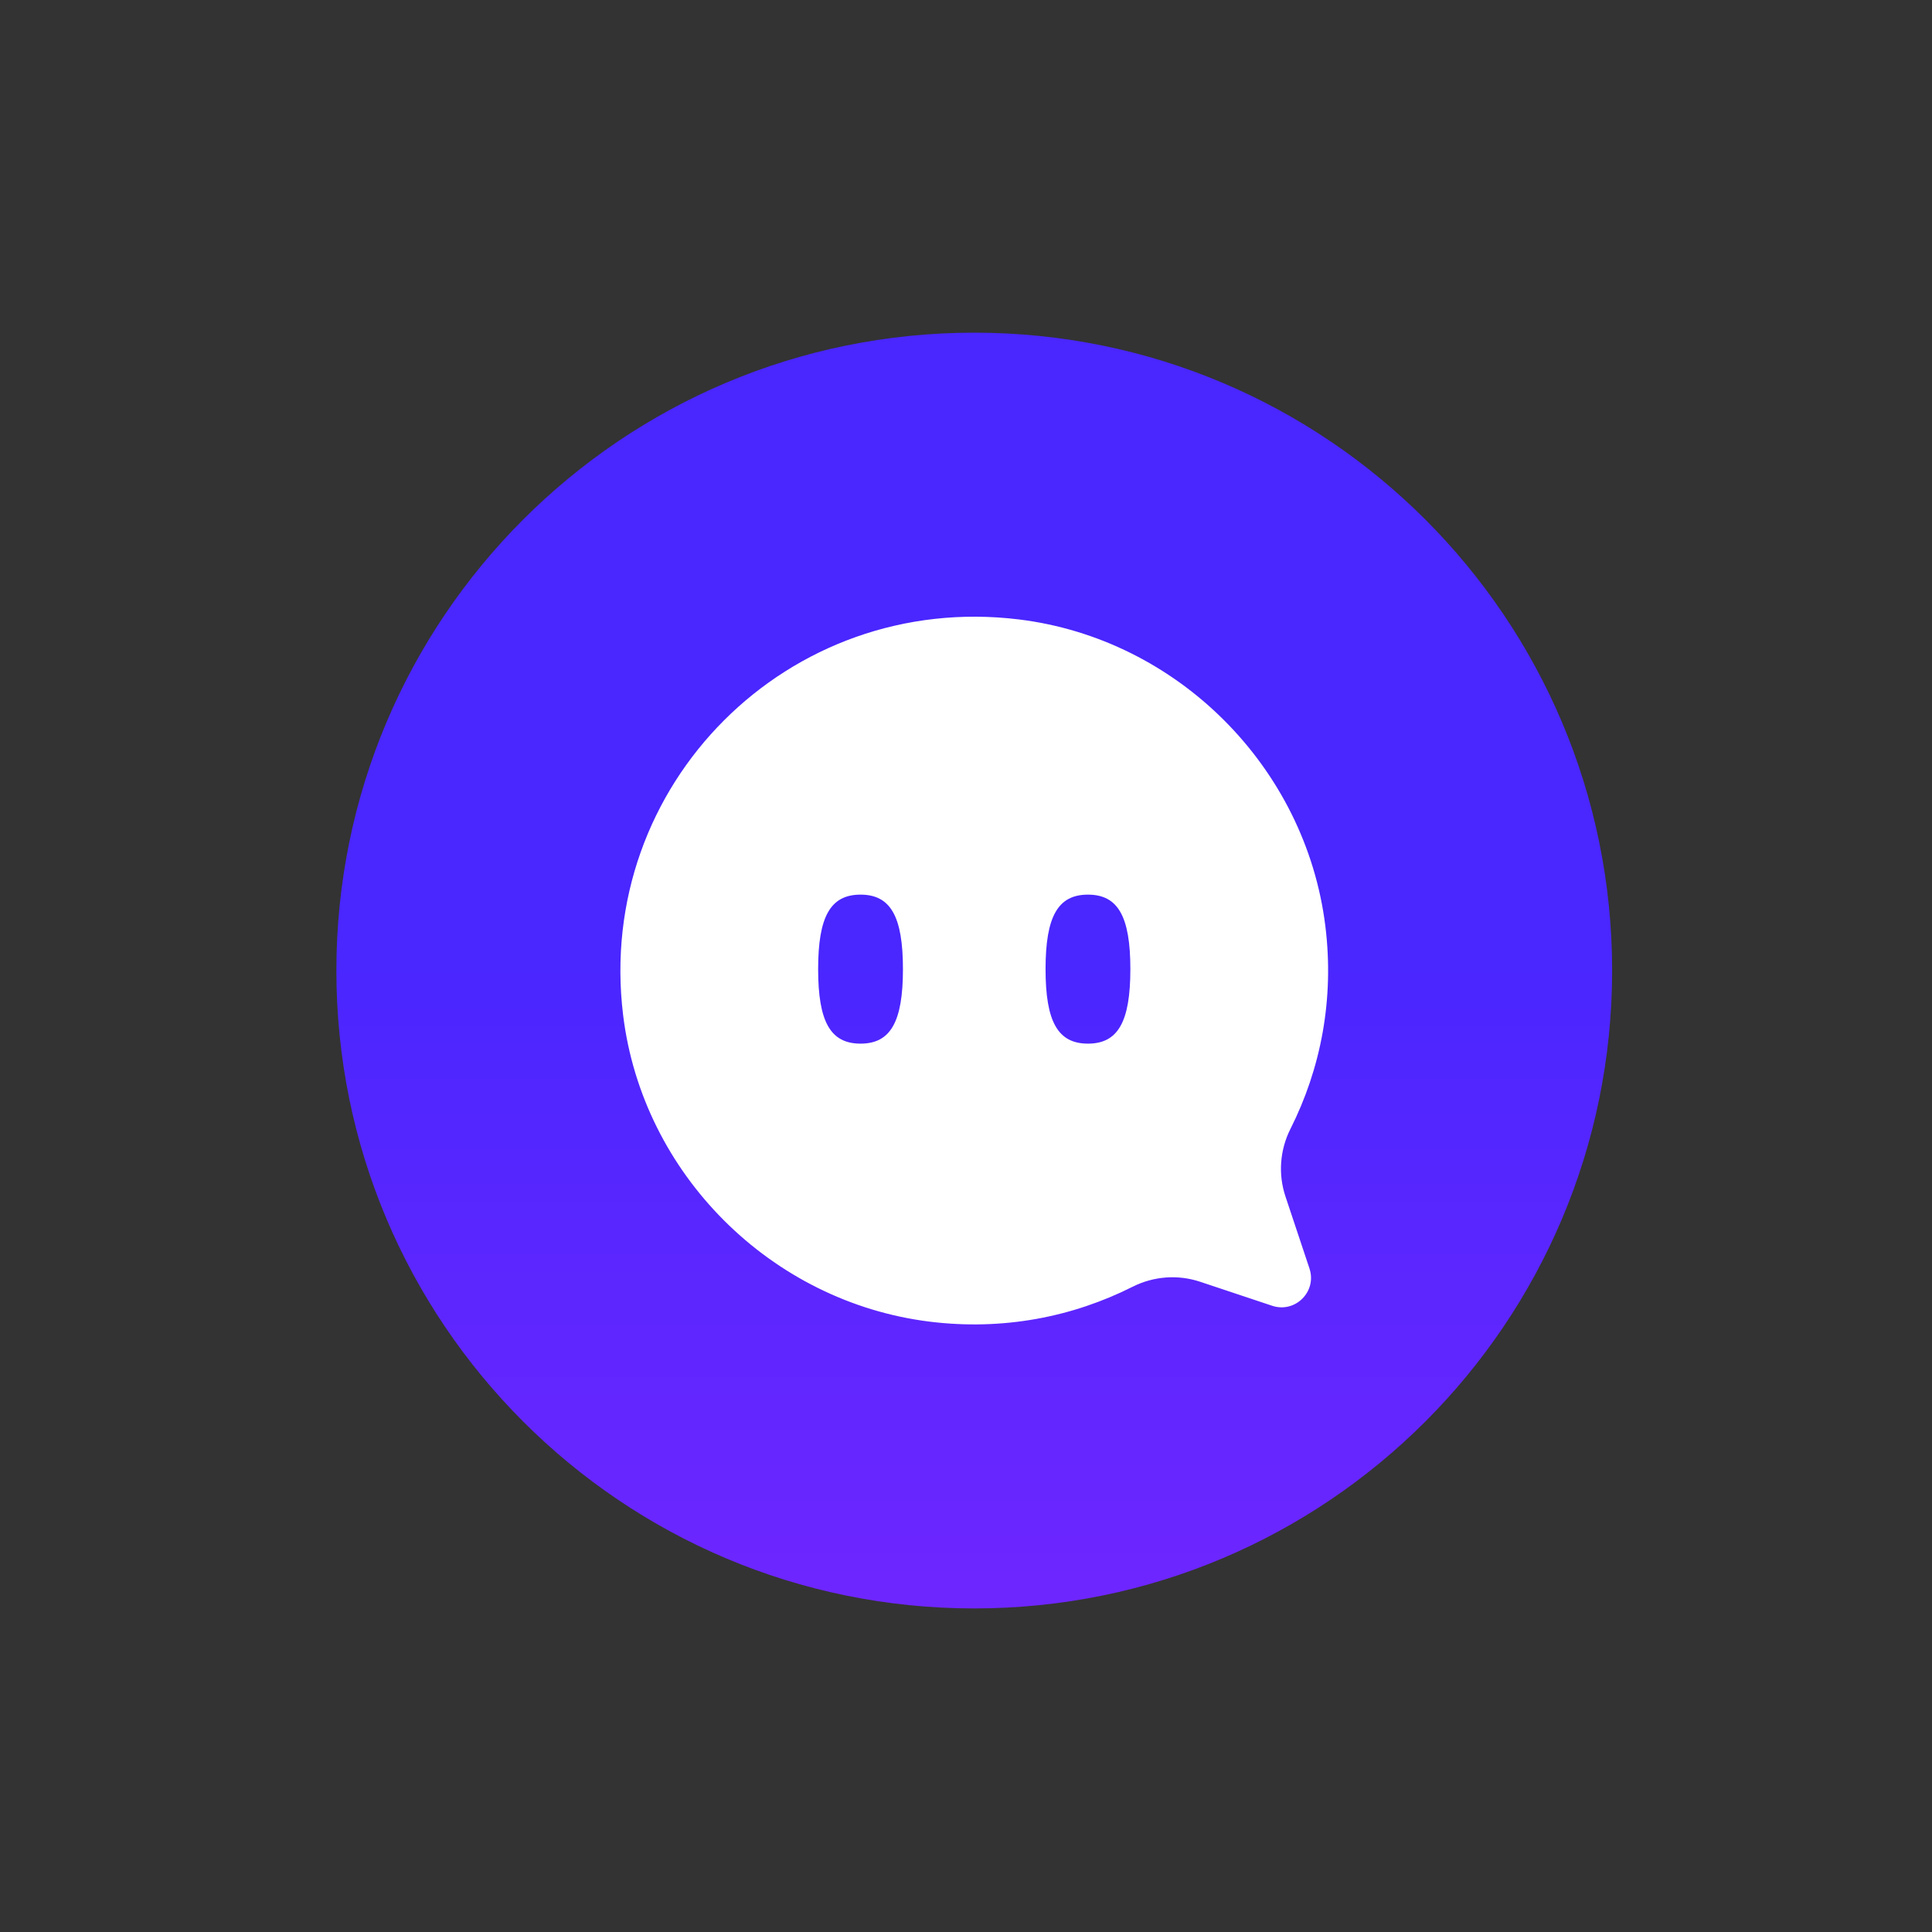 <?xml version="1.0" encoding="UTF-8" standalone="no"?>
<svg
   xmlns:dc="http://purl.org/dc/elements/1.1/"
   xmlns:cc="http://creativecommons.org/ns#"
   xmlns:rdf="http://www.w3.org/1999/02/22-rdf-syntax-ns#"
   xmlns:svg="http://www.w3.org/2000/svg"
   xmlns="http://www.w3.org/2000/svg"
   xmlns:sodipodi="http://sodipodi.sourceforge.net/DTD/sodipodi-0.dtd"
   xmlns:inkscape="http://www.inkscape.org/namespaces/inkscape"
   version="1.1"
   id="svg2"
   xml:space="preserve"
   width="265.32"
   height="265.32"
   viewBox="0 0 265.32 265.32"
   sodipodi:docname="channel-logo.ai"><rect x="0" y="0" width="265.32" height="265.32" fill="#333333" stroke="none"/><defs
     id="defs6"><linearGradient
       x1="0"
       y1="0"
       x2="1"
       y2="0"
       gradientUnits="userSpaceOnUse"
       gradientTransform="matrix(0,-130.121,-130.121,0,100.37,164.766)"
       spreadMethod="pad"
       id="linearGradient30"><stop
         style="stop-opacity:1;stop-color:#4a26ff"
         offset="0"
         id="stop24" /><stop
         style="stop-opacity:1;stop-color:#4a26ff"
         offset="0.5"
         id="stop26" /><stop
         style="stop-opacity:1;stop-color:#6e26ff"
         offset="1"
         id="stop28" /></linearGradient><clipPath
       clipPathUnits="userSpaceOnUse"
       id="clipPath40"><path
         d="M 0,198.99 H 198.99 V 0 H 0 Z"
         id="path38" /></clipPath></defs><sodipodi:namedview
     pagecolor="#ffffff"
     bordercolor="#666666"
     borderopacity="1"
     objecttolerance="10"
     gridtolerance="10"
     guidetolerance="10"
     inkscape:pageopacity="0"
     inkscape:pageshadow="2"
     inkscape:window-width="640"
     inkscape:window-height="480"
     id="namedview4" /><g
     id="g10"
     inkscape:groupmode="layer"
     inkscape:label="channel-logo"
     transform="matrix(1.333,0,0,-1.333,0,265.32)"><g
       id="g12"><g
         id="g14"><g
           id="g20"><g
             id="g22"><path
               d="m 34.654,99.05 c 0,-36.293 29.422,-65.715 65.716,-65.715 v 0 c 36.294,0 65.716,29.422 65.716,65.715 v 0 c 0,36.294 -29.422,65.716 -65.716,65.716 v 0 c -36.294,0 -65.716,-29.422 -65.716,-65.716"
               style="fill:url(#linearGradient30);stroke:none"
               id="path32" /></g></g></g></g><g
       id="g34"><g
         id="g36"
         clip-path="url(#clipPath40)"><g
           id="g42"
           transform="translate(112.085,91.522)"><path
             d="m 0,0 c -3.081,0 -4.369,2.226 -4.369,7.675 0,5.449 1.288,7.675 4.369,7.675 3.081,0 4.368,-2.226 4.368,-7.675 C 4.368,2.226 3.081,0 0,0 m -23.43,0 c -3.081,0 -4.368,2.226 -4.368,7.675 0,5.449 1.287,7.675 4.368,7.675 3.081,0 4.369,-2.226 4.369,-7.675 C -19.061,2.226 -20.349,0 -23.43,0 m 43.774,-15.738 c -0.766,2.299 -0.57,4.798 0.52,6.962 3.108,6.171 4.532,13.331 3.59,20.908 C 22.422,28.487 9.229,41.709 -7.131,43.704 -30.857,46.596 -50.783,26.671 -47.89,2.944 c 1.994,-16.36 15.216,-29.552 31.572,-31.585 7.576,-0.941 14.736,0.483 20.908,3.59 2.164,1.09 4.663,1.286 6.962,0.52 l 7.425,-2.475 c 2.375,-0.792 4.634,1.468 3.842,3.843 z"
             style="fill:#ffffff;fill-opacity:1;fill-rule:evenodd;stroke:none"
             id="path44" /></g></g></g></g></svg>
